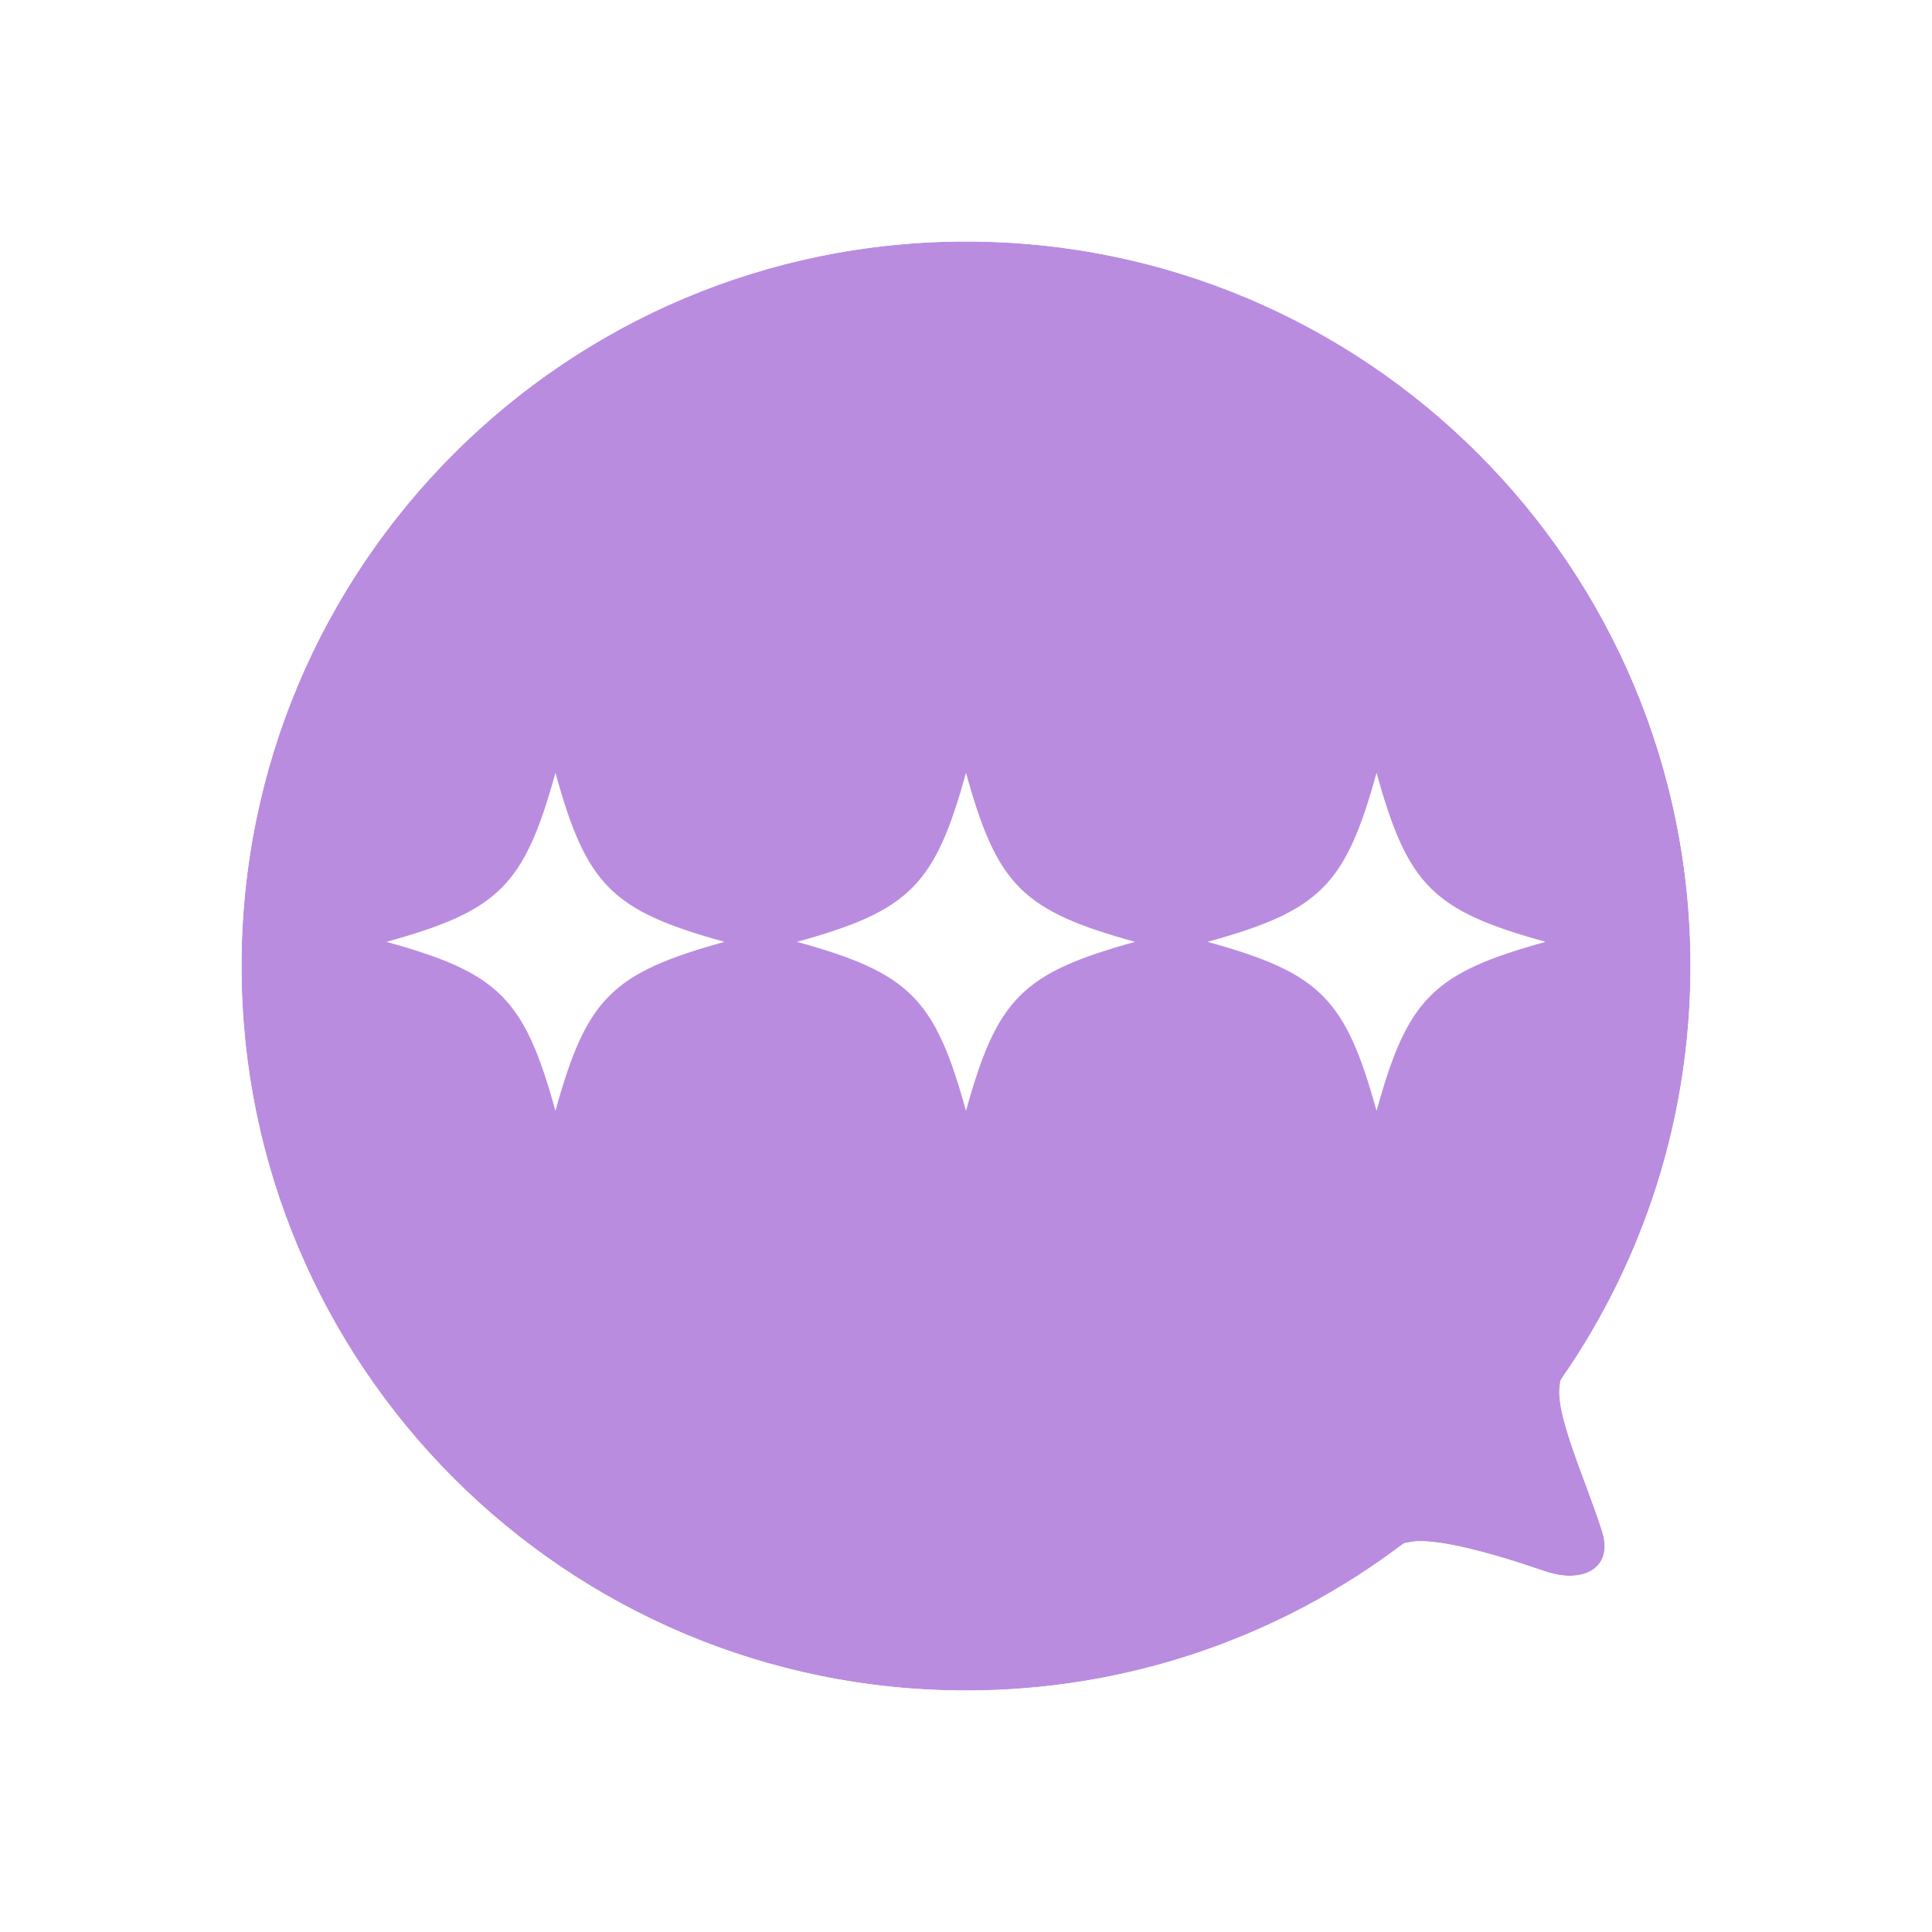 <svg width="80" height="80" viewBox="0 0 80 80" fill="none" xmlns="http://www.w3.org/2000/svg">
<g filter="url(#filter0_d_155_4586)">
<path d="M70 36C70 42.312 68.051 48.168 64.722 53C64.082 53.928 65.597 57.058 66.341 59.411C66.831 60.96 65.518 61.596 63.982 61.067C61.76 60.302 58.76 59.431 58 60.002C52.986 63.768 46.754 66 40 66C23.431 66 10 52.569 10 36C10 19.431 23.431 6 40 6C56.569 6 70 19.431 70 36Z" fill="#B98CE0"/>
<path d="M65.575 53.525C68.997 48.539 71 42.502 71 36C71 18.879 57.121 5 40 5C22.879 5 9 18.879 9 36C9 53.121 22.879 67 40 67C46.956 67 53.379 64.708 58.551 60.839C58.578 60.834 58.681 60.812 58.912 60.82C59.248 60.83 59.697 60.896 60.232 61.011C61.297 61.24 62.558 61.634 63.656 62.012C64.581 62.331 65.639 62.373 66.451 61.867C66.877 61.6 67.205 61.195 67.355 60.676C67.502 60.171 67.46 59.633 67.294 59.109C67.1 58.494 66.857 57.835 66.622 57.2L66.581 57.09C66.356 56.484 66.141 55.901 65.963 55.359C65.772 54.778 65.642 54.295 65.591 53.925C65.555 53.664 65.572 53.551 65.575 53.525Z" stroke="white" stroke-width="2"/>
</g>
<path d="M40 46C38.711 41.334 37.666 40.289 33 39C37.666 37.711 38.711 36.666 40 32C41.289 36.666 42.334 37.711 47 39C42.334 40.289 41.289 41.334 40 46Z" fill="white"/>
<path d="M57 46C55.711 41.334 54.666 40.289 50 39C54.666 37.711 55.711 36.666 57 32C58.289 36.666 59.334 37.711 64 39C59.334 40.289 58.289 41.334 57 46Z" fill="white"/>
<path d="M23 46C21.711 41.334 20.666 40.289 16 39C20.666 37.711 21.711 36.666 23 32C24.289 36.666 25.334 37.711 30 39C25.334 40.289 24.289 41.334 23 46Z" fill="white"/>
<defs>
<filter id="filter0_d_155_4586" x="0" y="0" width="80" height="80" filterUnits="userSpaceOnUse" color-interpolation-filters="sRGB">
<feFlood flood-opacity="0" result="BackgroundImageFix"/>
<feColorMatrix in="SourceAlpha" type="matrix" values="0 0 0 0 0 0 0 0 0 0 0 0 0 0 0 0 0 0 127 0" result="hardAlpha"/>
<feOffset dy="4"/>
<feGaussianBlur stdDeviation="4"/>
<feComposite in2="hardAlpha" operator="out"/>
<feColorMatrix type="matrix" values="0 0 0 0 0 0 0 0 0 0 0 0 0 0 0 0 0 0 0.25 0"/>
<feBlend mode="normal" in2="BackgroundImageFix" result="effect1_dropShadow_155_4586"/>
<feBlend mode="normal" in="SourceGraphic" in2="effect1_dropShadow_155_4586" result="shape"/>
</filter>
</defs>
</svg>

